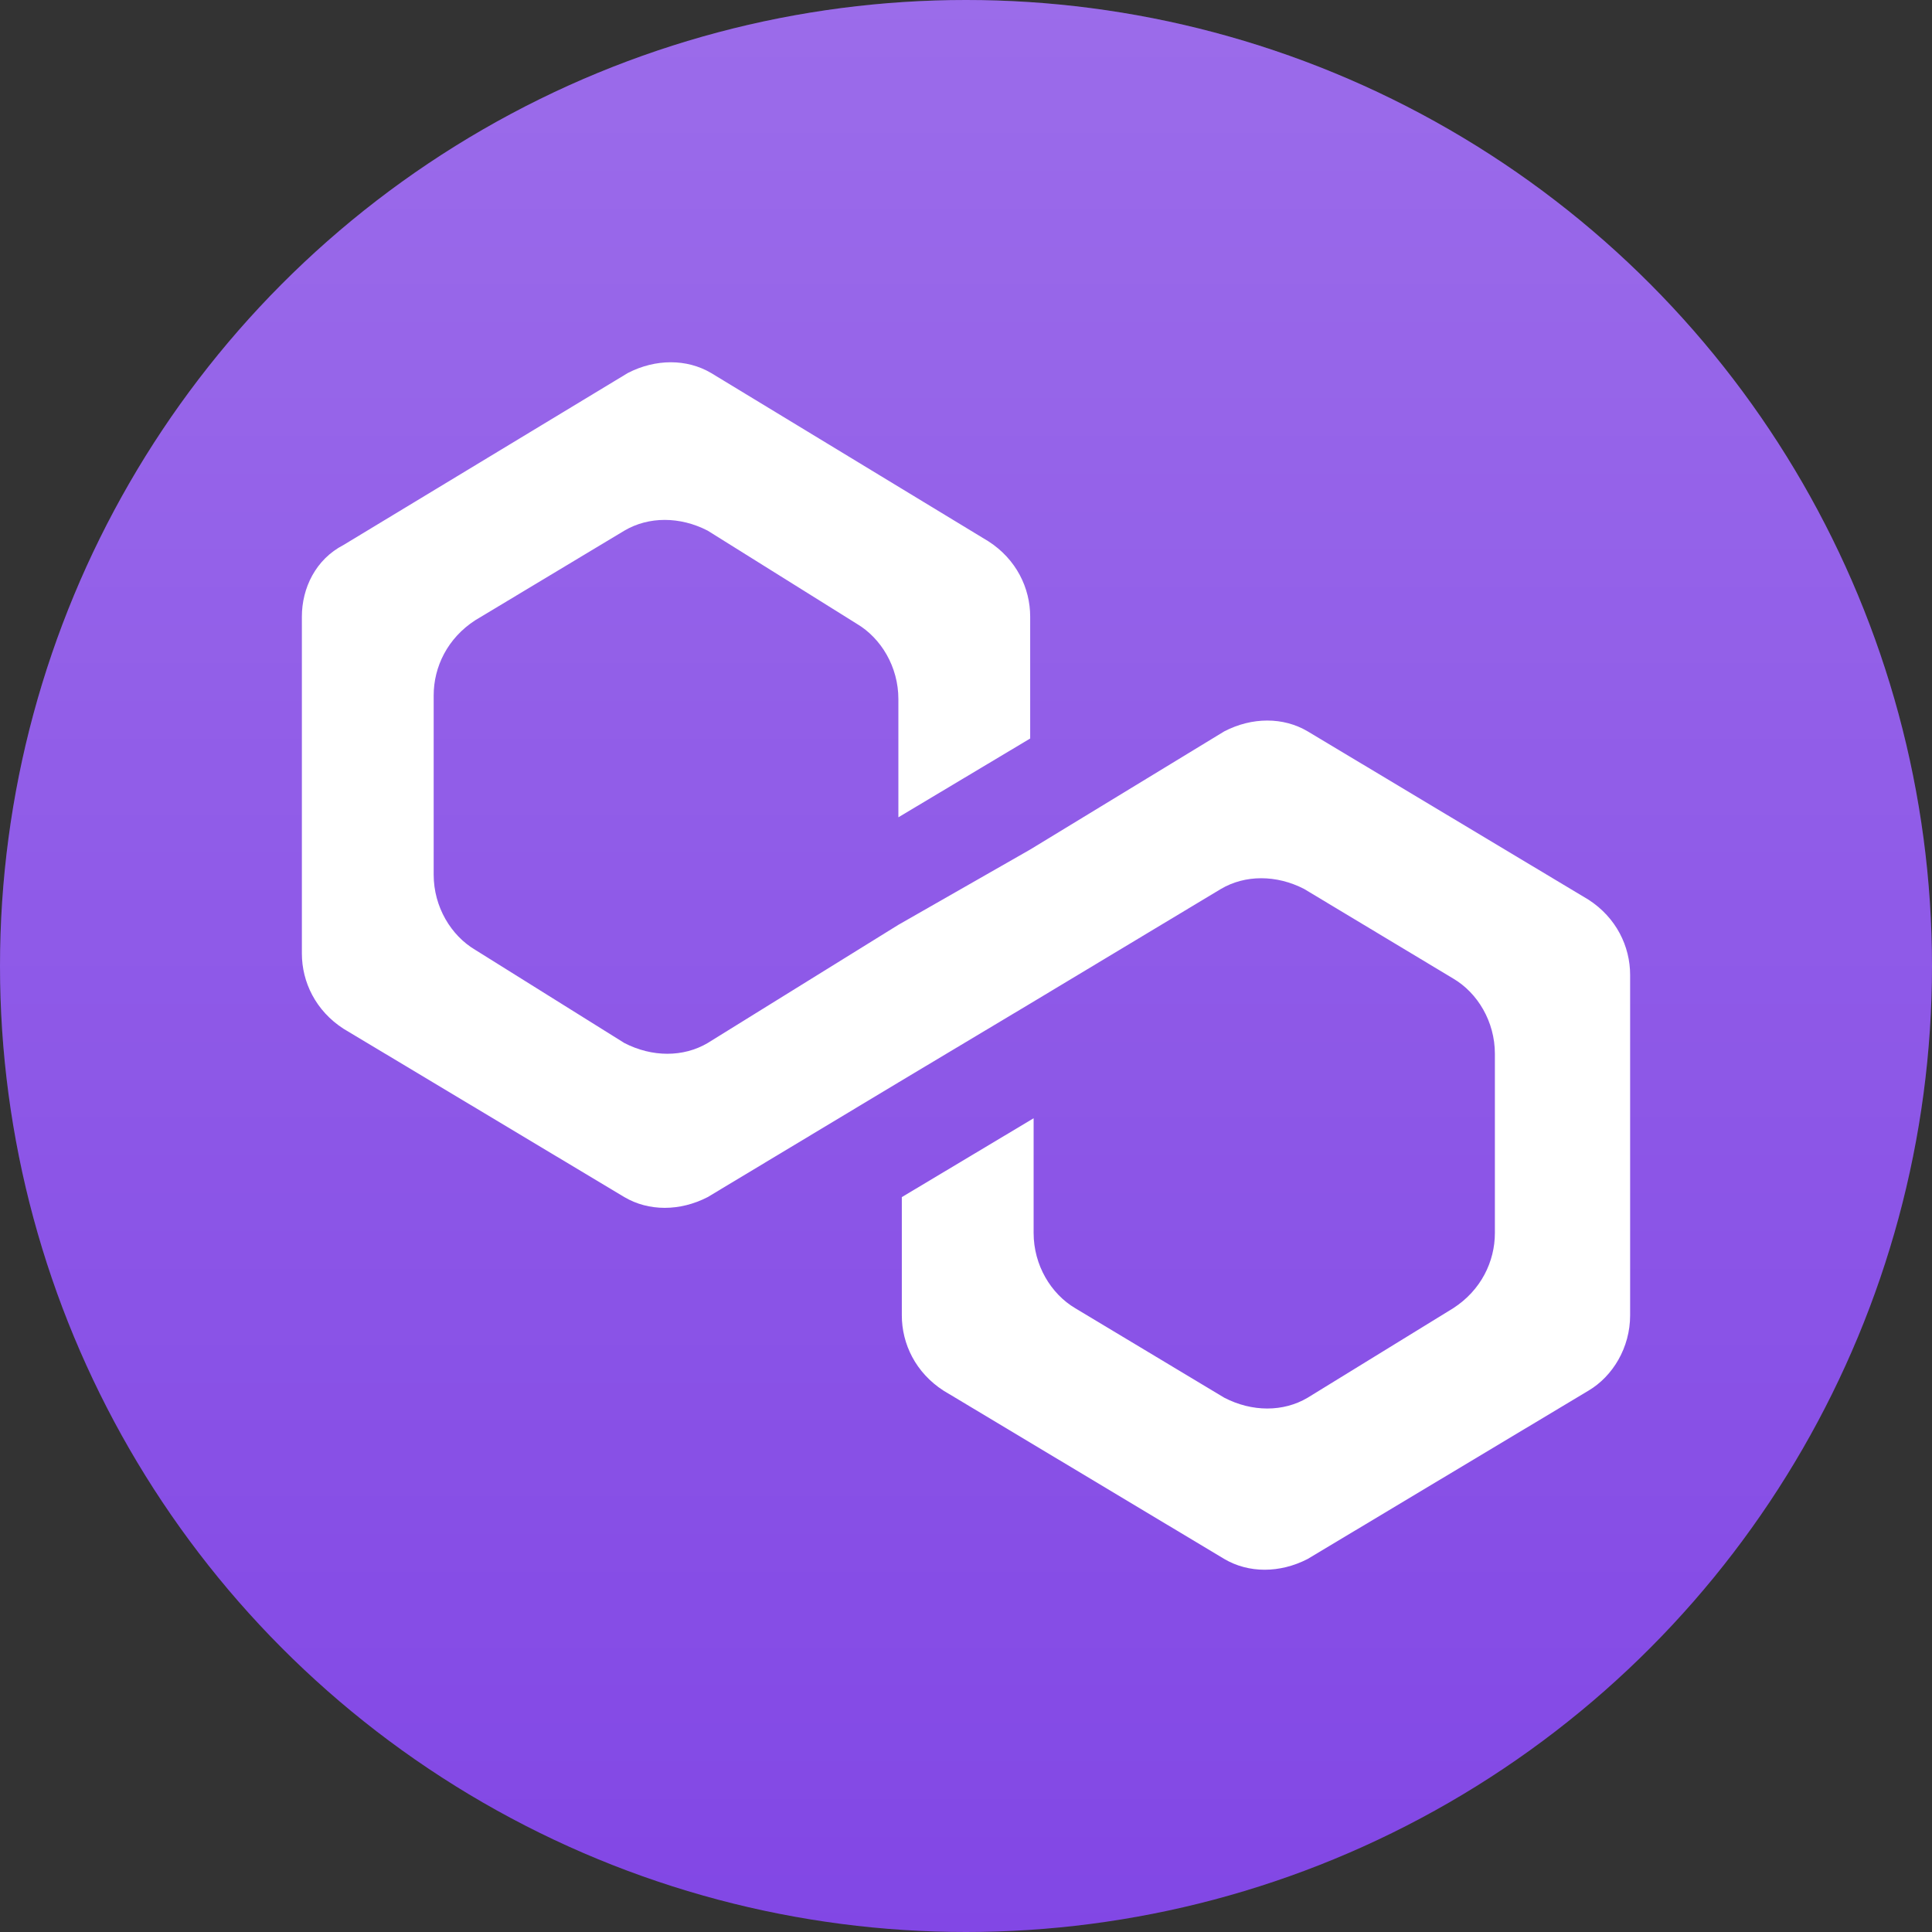 <svg width="32" height="32" viewBox="0 0 32 32" fill="none" xmlns="http://www.w3.org/2000/svg">
<rect x="0" y="0" width="32" height="32" fill="#333333" stroke="none"/>
<circle cx="16" cy="16" r="16" fill="#8247E5"/>
<path d="M21.658 12.113C21.256 11.875 20.739 11.875 20.279 12.113L17.063 14.071L14.88 15.318L11.721 17.276C11.319 17.513 10.802 17.513 10.342 17.276L7.872 15.733C7.47 15.495 7.183 15.021 7.183 14.487V11.519C7.183 11.044 7.413 10.57 7.872 10.273L10.342 8.789C10.744 8.552 11.261 8.552 11.721 8.789L14.191 10.332C14.593 10.57 14.88 11.044 14.88 11.579V13.537L17.063 12.232V10.214C17.063 9.739 16.833 9.264 16.373 8.967L11.778 6.178C11.376 5.941 10.859 5.941 10.399 6.178L5.689 9.027C5.23 9.264 5 9.739 5 10.214V15.792C5 16.267 5.23 16.742 5.689 17.039L10.342 19.828C10.744 20.065 11.261 20.065 11.721 19.828L14.88 17.929L17.063 16.623L20.222 14.724C20.624 14.487 21.141 14.487 21.601 14.724L24.07 16.208C24.473 16.445 24.76 16.92 24.76 17.454V20.421C24.76 20.896 24.53 21.371 24.07 21.668L21.658 23.151C21.256 23.389 20.739 23.389 20.279 23.151L17.809 21.668C17.407 21.43 17.12 20.956 17.12 20.421V18.522L14.937 19.828V21.786C14.937 22.261 15.167 22.736 15.627 23.033L20.279 25.822C20.681 26.059 21.198 26.059 21.658 25.822L26.311 23.033C26.713 22.795 27 22.32 27 21.786V16.148C27 15.674 26.77 15.199 26.311 14.902L21.658 12.113Z" fill="white"/>
<circle cx="16" cy="16" r="16" fill="url(#paint0_linear_621_23580)" fill-opacity="0.2"/>
<defs>
<linearGradient id="paint0_linear_621_23580" x1="16" y1="0" x2="16" y2="32" gradientUnits="userSpaceOnUse">
<stop stop-color="white"/>
<stop offset="1" stop-color="white" stop-opacity="0"/>
</linearGradient>
</defs>
</svg>
